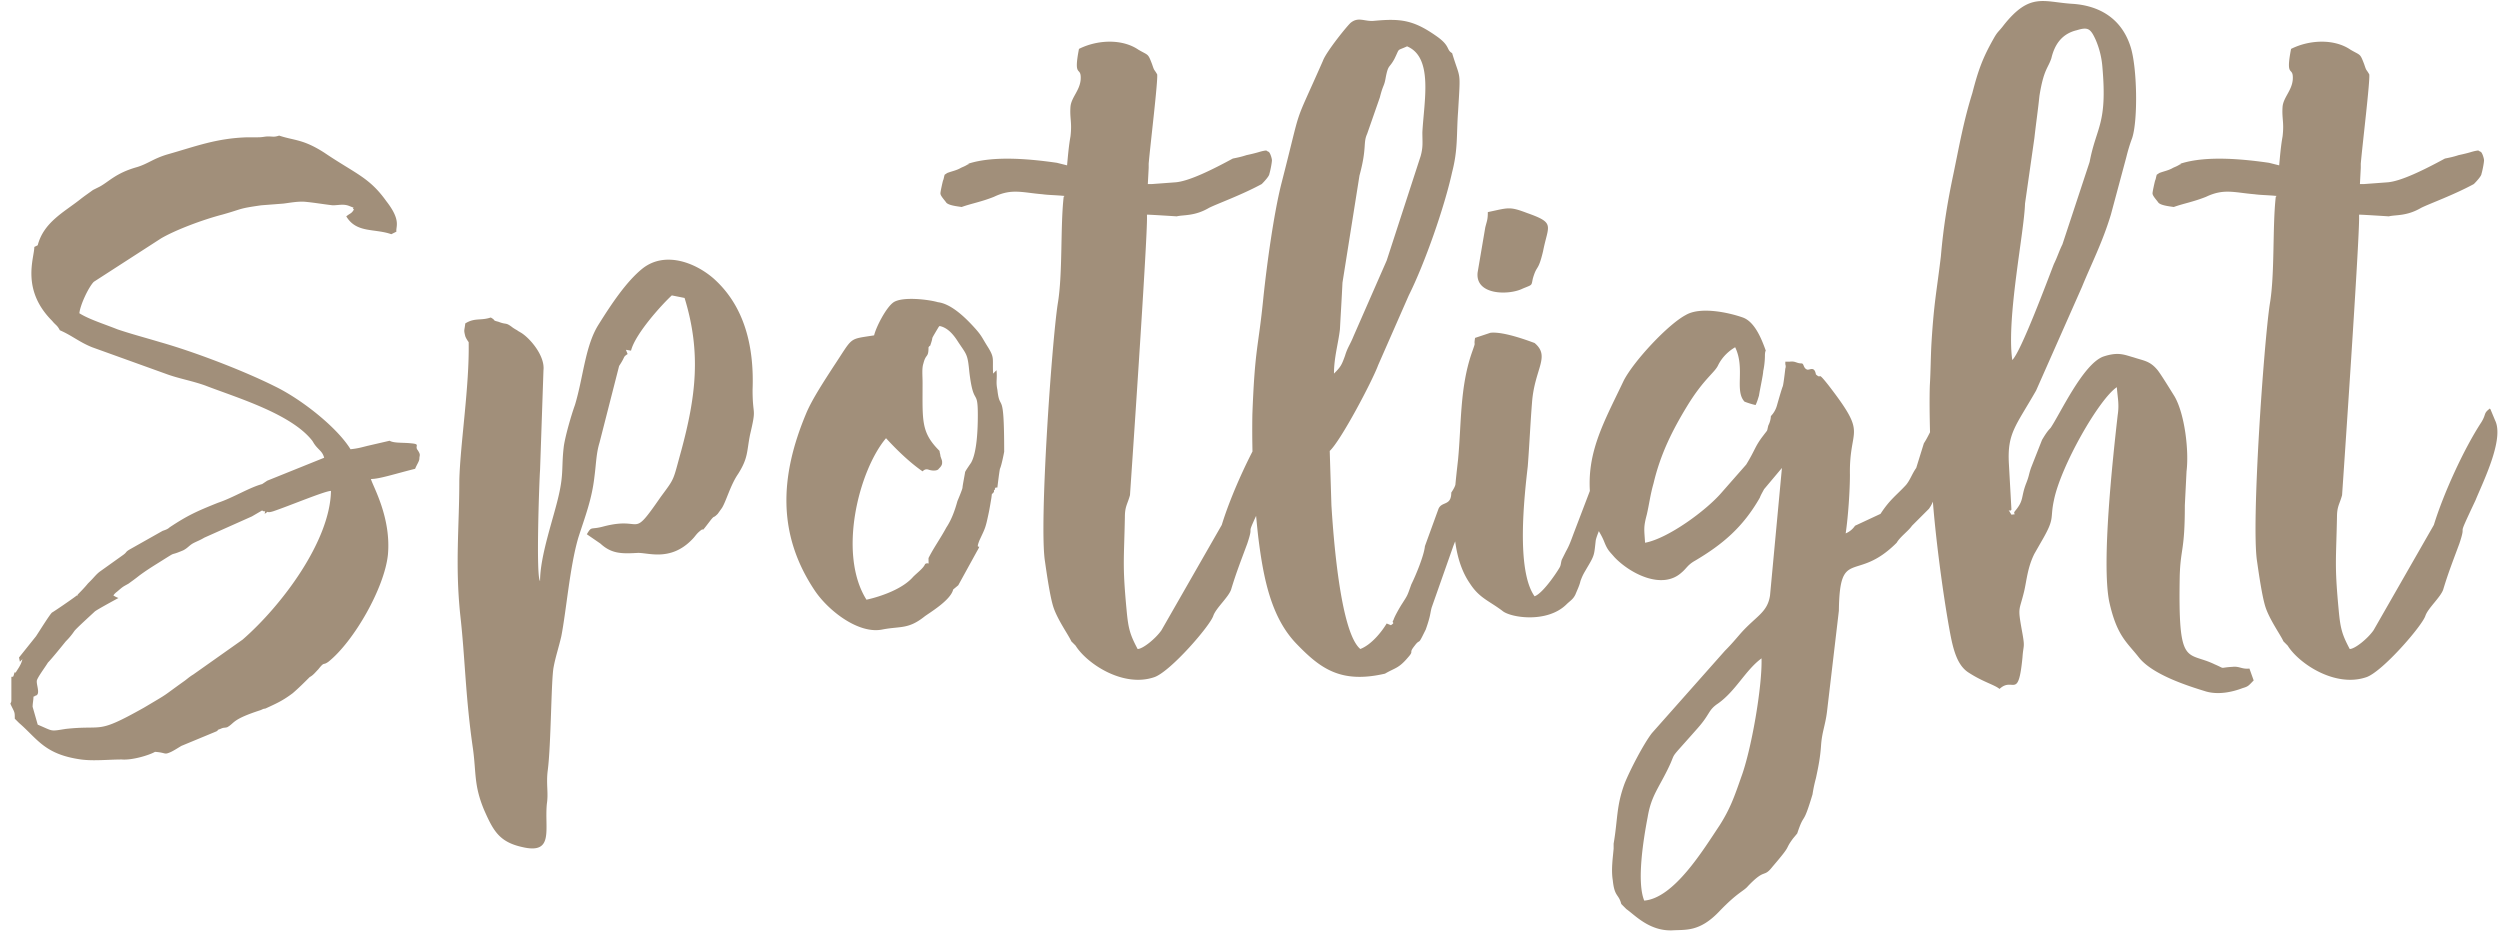 <svg width="100" height="38" xmlns="http://www.w3.org/2000/svg"><path d="M16.707 18.004c.136.204.068.204.068.34 0 .102-.102.238-.17.408-.816.204-1.428.408-1.768.408.068.272.816 1.53.68 3.026-.136 1.326-1.36 3.468-2.38 4.284-.238.17-.136-.034-.408.306-.102.102-.204.238-.34.306-.204.204-.442.442-.68.646-.408.306-.646.408-1.088.612-.17.034-.034 0-.204.068-1.156.374-1.02.51-1.326.68-.102.034-.136 0-.272.068-.204.068-.034.034-.17.102l-1.394.578c-.17.102-.272.17-.408.238-.306.136-.17.034-.646 0-.238.136-.918.34-1.326.306-.544 0-1.122.068-1.632 0-1.462-.204-1.734-.816-2.482-1.462l-.17-.17c0-.238 0-.238-.102-.442-.136-.272-.034-.102-.034-.306v-.918c.034-.034.068 0 .068 0 0-.034.034-.068.034-.102 0-.034.034-.068.034-.102l.034.034c.068-.136.204-.272.272-.544l-.102.102-.034-.17.68-.85c.136-.204.578-.918.646-.952.068-.034.816-.544.986-.68h.034v-.034c.068-.068.272-.272.408-.442l.102-.102c.136-.136.238-.272.374-.374l.952-.68c.136-.102.068-.102.238-.204l1.326-.748c.102-.034.204-.068.272-.136.714-.476 1.088-.646 1.938-.986.612-.204 1.258-.612 1.768-.748l.204-.136 2.278-.918c-.068-.238-.17-.272-.34-.476-.102-.136-.068-.102-.136-.204-.85-1.088-3.06-1.734-4.284-2.21-.578-.204-1.054-.272-1.598-.476L3.685 13.89c-.51-.204-.816-.476-1.292-.68-.102-.204-.17-.204-.306-.374-1.258-1.258-.714-2.516-.714-2.958l.136-.068c.238-.918 1.054-1.326 1.7-1.836.17-.136.374-.272.51-.374l.272-.136c.374-.204.646-.544 1.496-.782.442-.136.646-.34 1.224-.51 1.088-.306 1.938-.646 3.196-.68h.408c.204 0 .272-.034.408-.034.204 0 .238.034.442-.034.612.204.952.136 1.802.68 1.258.85 1.802.986 2.482 1.938.612.782.374 1.02.408 1.224l-.204.102c-.68-.238-1.394-.034-1.802-.714.17-.136.204-.102.306-.272-.136-.136.17 0-.17-.136-.238-.102-.442-.034-.68-.034-.306-.034-.714-.102-1.054-.136-.306-.034-.646.034-.918.068l-.884.068c-.952.136-.714.136-1.564.374-.782.204-1.87.612-2.448.952l-2.686 1.734c-.204.204-.544.918-.578 1.258.374.238 1.02.442 1.53.646.612.204 1.02.306 1.7.51 1.326.374 3.298 1.122 4.59 1.768 1.054.51 2.482 1.632 3.026 2.516.306-.034.408-.068.68-.136l.884-.204c.17.102.544.068.85.102.408.034.136.102.272.272zM4.739 23.92c-.006.003-.884.476-.952.544-.068.068-.748.68-.816.782a2.632 2.632 0 0 1-.34.408c-.136.17-.578.714-.714.85-.102.17-.408.578-.442.714-.034.17.17.578-.068.612-.034.034-.068.034-.068.034 0 .136-.034.272-.034.408l.204.714c.646.272.476.272 1.122.17 1.564-.17 1.19.238 3.128-.85 1.088-.646.646-.374 1.598-1.054.102-.068.204-.17.374-.272l1.972-1.394c1.564-1.36 3.502-3.944 3.536-5.95-.238 0-1.7.612-2.312.816-.34.102-.102-.068-.34.102.034-.204.034-.034-.102-.136l-.408.238-1.904.85c-.17.102-.272.136-.408.204-.204.102-.238.204-.442.306-.646.272-.136-.034-.952.476-.272.17-.544.34-.816.544-.17.136-.272.204-.408.306-.238.136-.204.102-.442.306-.034.034-.102.068-.17.17a.962.962 0 0 0 .204.102zm25.364-8.33c0 1.122.17.646-.102 1.802-.136.68-.068.918-.476 1.564-.306.442-.476 1.088-.646 1.36l-.17.238c-.204.204-.102.034-.272.238-.544.714-.136.17-.51.51-.102.102-.136.17-.238.272-.884.918-1.802.51-2.21.544-.612.034-1.02.034-1.462-.374l-.544-.374c.204-.34.136-.17.646-.306 1.666-.442 1.088.578 2.312-1.19.578-.782.476-.612.816-1.836.578-2.142.816-3.91.136-6.12l-.51-.102c-.374.34-1.462 1.53-1.632 2.21l-.204-.034.068.17c-.204.136-.068.068-.34.476l-.782 3.06c-.136.442-.136.85-.204 1.36-.102.918-.374 1.598-.646 2.448-.34 1.156-.476 2.89-.68 3.944-.102.442-.238.85-.306 1.224-.102.476-.102 3.128-.238 4.148-.068.544.034.884-.034 1.326-.102 1.02.306 2.04-.986 1.734-.918-.204-1.156-.646-1.53-1.496-.408-.986-.306-1.462-.442-2.448-.306-2.108-.306-3.57-.51-5.372-.204-2.006-.034-3.502-.034-5.338.034-1.462.408-3.774.374-5.542 0 0-.102-.136-.136-.238-.068-.272-.034-.204 0-.51.374-.238.612-.102 1.02-.238.238.136.034.102.306.17.34.136.272 0 .578.238 0 0 .102.068.17.102.17.136-.034-.034.102.068.34.17 1.02.918.952 1.53l-.136 3.978c-.034.476-.17 4.318 0 4.454 0-1.02.544-2.516.748-3.434.204-.884.102-1.156.204-1.972.068-.442.306-1.258.442-1.632.34-1.122.408-2.38.952-3.23.51-.816 1.122-1.734 1.768-2.244.884-.68 2.074-.238 2.822.408 1.224 1.088 1.632 2.686 1.564 4.454zm9.792 0c.102.952.272-.136.272 2.482 0 0-.102.544-.17.68-.034.17-.102.748-.102.748h-.068c-.034.034-.034.068-.034.068 0 .034 0 .034-.034.034v.068c-.102.17-.068-.034-.102.238-.034.204-.068.408-.102.578-.136.646-.136.612-.374 1.122-.204.51.136.034-.102.442l-.748 1.36-.204.17c-.102.442-.986.952-1.156 1.088-.646.51-.952.374-1.666.51-.952.204-2.176-.748-2.72-1.564-1.496-2.244-1.394-4.556-.34-7.072.238-.578.782-1.394 1.088-1.87.816-1.224.578-1.088 1.632-1.258.068-.306.476-1.122.782-1.326.374-.238 1.428-.102 1.768 0 .578.068 1.19.714 1.496 1.054.272.306.272.374.51.748.272.442.17.442.204 1.054l.136-.136c.034.374-.034.442.034.782zm-.782 1.02c0-1.122-.17-.306-.34-1.734-.068-.714-.102-.68-.442-1.19-.17-.272-.408-.578-.748-.646l-.034.034-.102.17c-.238.408-.102.17-.204.476-.068.204 0 .034-.102.17 0 .442-.102.238-.204.646-.068.204-.034.476-.034.782 0 1.53-.068 1.972.68 2.72 0 .068.034.136.034.204.068.204.068.17.068.272 0 .102-.068.17-.136.238-.034.068-.204.102-.408.034-.102-.034-.17 0-.238.068-.544-.374-1.088-.918-1.462-1.326-1.088 1.292-1.938 4.624-.782 6.46.612-.136 1.462-.442 1.87-.918.17-.17.408-.34.476-.51.17-.102.136.136.136-.238.204-.408.476-.782.714-1.224.204-.306.34-.68.442-1.054 0 0 .204-.476.204-.544 0-.068.102-.578.102-.612 0-.034.238-.374.238-.374.238-.408.272-1.36.272-1.904zm12.206.204c.374.748-.476 2.448-.782 3.196-.85 1.802-.306.714-.646 1.734-.238.646-.442 1.156-.646 1.836-.102.306-.612.748-.714 1.054-.136.408-1.7 2.21-2.346 2.448-1.258.442-2.72-.544-3.162-1.258l-.17-.17c-.102-.238-.544-.85-.714-1.36-.136-.408-.272-1.36-.34-1.836-.238-1.496.272-8.738.51-10.302.204-1.19.102-3.094.238-4.284l.034-.034c-.34-.034-.646-.034-.884-.068-.816-.068-1.224-.238-1.938.102-.51.204-.918.272-1.292.408-.238-.034-.51-.068-.612-.17-.068-.102-.238-.272-.238-.374 0-.068.068-.374.102-.51.034-.068.034-.136.068-.238l.102-.068c.17-.068.374-.102.544-.204.068-.034.17-.068.272-.136.034 0 .034 0 .034-.034 1.054-.34 2.584-.17 3.536-.034l.408.102c.034-.374.068-.782.136-1.156.068-.578-.034-.714 0-1.19.034-.374.374-.646.408-1.088.034-.578-.306 0-.068-1.224.748-.374 1.734-.408 2.38.034.408.238.374.136.544.578.102.306.068.17.204.408.034.272-.272 2.788-.34 3.57v.17l-.034.646h.17l.918-.068c.544-.034 1.496-.51 2.312-.952.17-.034.34-.068.544-.136.476-.102.51-.136.68-.17.17-.034.102 0 .204.034.068.034.136.272.136.34 0 .102-.068.442-.102.544 0 .068-.136.238-.306.408-.816.442-1.768.782-2.108.952-.578.34-1.02.272-1.292.34 0 0-1.054-.068-1.19-.068v.068c.034.748-.68 11.152-.68 11.152-.102.374-.204.442-.204.884-.034 1.734-.102 1.904.068 3.706.068.748.136.986.442 1.564.204 0 .714-.408.952-.748l2.414-4.216c.374-1.224 1.19-3.026 1.904-4.114.204-.34.068-.34.34-.544 0 .034.034.034.034.068l.17.408zm7.99.782c.272.748.34.544.068 1.462-.204.612-1.054 2.244-1.258 2.822l-.85 2.414c-.068.238-.034.306-.238.884l-.136.272c-.17.34-.102.102-.306.374-.272.34 0 .17-.272.476-.374.442-.51.408-.918.646-1.768.408-2.584-.204-3.536-1.19-1.02-1.054-1.326-2.618-1.53-4.25a38.329 38.329 0 0 1-.238-4.93c.102-2.72.238-2.618.442-4.692.136-1.292.408-3.298.714-4.522.884-3.434.408-2.074 1.666-4.93.136-.374 1.02-1.462 1.122-1.53.306-.238.544-.034.918-.068 1.088-.102 1.598-.034 2.55.646.51.374.34.51.578.646.34 1.122.34.612.238 2.346-.068.918 0 1.496-.238 2.414-.306 1.394-1.088 3.638-1.734 4.93l-1.224 2.788c-.238.646-1.496 3.026-1.938 3.434l.068 2.176c.068 1.088.34 5.066 1.156 5.746.442-.17.85-.68 1.054-1.02l.17.068c.204-.136 0-.068.102-.204.034-.136.272-.544.34-.646.238-.374.204-.306.374-.782.17-.34.51-1.156.544-1.53l.544-1.496c.136-.306.51-.102.51-.646.204-.306.17-.34.238-.714.136-.102.068.136.102-.136.068-.102.068-.034.102-.238v-.102c.034 0 .068-.034.034-.068l.17-.272c.102-.204.102-.204.204-.306l-.102-.204a.403.403 0 0 1 .408-.272c0 .034.034.034.102.204zm-5.712-4.42c-.068.578-.238 1.122-.238 1.768.272-.272.306-.34.442-.714.102-.34.204-.442.34-.782l1.326-3.026 1.36-4.182c.102-.374.068-.544.068-.952.068-1.258.442-2.992-.612-3.434-.442.204-.272.034-.51.51-.204.374-.238.204-.34.714-.068.408-.102.272-.238.816l-.51 1.462c-.17.374 0 .544-.306 1.666l-.68 4.284c-.034.714-.068 1.224-.102 1.87zm11.152 4.828c-.068.068-.068-.136-.068.136.102.476.102.782 0 1.258-.068.374-.782 1.87-.85 2.21-.068.578-.034.578-.34 1.088-.136.238-.17.272-.272.544-.034.17-.136.374-.204.544-.102.204-.204.238-.374.408-.782.748-2.244.51-2.55.238-.544-.408-.918-.51-1.292-1.088-.918-1.326-.646-3.434-.476-4.964.136-1.428.068-2.856.544-4.25.204-.578.068-.204.136-.612l.612-.204c.544-.068 1.666.374 1.768.408.646.544 0 1.02-.102 2.38-.068.85-.102 1.666-.17 2.55-.136 1.19-.476 4.148.272 5.202.374-.136 1.02-1.156 1.02-1.19.034-.068.034-.17.068-.272l.17-.34c.136-.238.204-.442.306-.714l1.258-3.298c.102-.272.34-.85.476-.306l.068.272zm-3.842-6.46c-.544.272-1.904.272-1.802-.646l.306-1.802c.068-.272.102-.306.102-.612.816-.17.85-.238 1.564.034 1.156.408.85.476.646 1.53-.204.85-.238.51-.408 1.088-.068.306 0 .238-.408.408zm17.068 5.712c.102.204.204.34.306.544-.238.986-.136 1.088-.68 1.734-.34.476-.204.476-.442.816l-.68.68c-.136.204-.476.442-.612.68-1.632 1.632-2.278.136-2.312 2.72l-.476 4.046c-.068.544-.204.816-.238 1.36-.034.476-.102.816-.204 1.292a5.524 5.524 0 0 0-.136.646c-.408 1.36-.306.646-.612 1.564l-.17.204c-.374.51 0 .17-.816 1.122-.374.476-.272.034-.986.782-.17.204-.408.238-1.156 1.02-.782.816-1.326.714-1.87.748-.918.034-1.496-.612-1.836-.85l-.204-.204c-.102-.408-.272-.272-.34-.952-.068-.408 0-.884.034-1.258v-.204c.17-.986.102-1.496.442-2.414.204-.51.748-1.564 1.088-2.006l2.924-3.298c.272-.272.408-.442.646-.714.612-.68 1.054-.816 1.156-1.496l.476-5.1-.714.85c-.034.068-.136.238-.17.34-.68 1.19-1.496 1.87-2.584 2.516-.306.17-.34.306-.544.476-.782.714-2.074.034-2.686-.612-.204-.238-.272-.272-.408-.612-.136-.34-.238-.408-.34-.714-.68-2.38.17-3.74 1.122-5.746.408-.782 1.768-2.244 2.482-2.618.578-.34 1.7-.102 2.278.102.476.17.748.85.918 1.326 0 0-.034.034-.034.204 0 .204-.034.476-.068.612 0 .136-.136.748-.17.986-.034.102-.068.238-.136.374a3.158 3.158 0 0 1-.442-.136c-.408-.442.034-1.326-.374-2.176-.238.136-.51.374-.68.714-.136.306-.578.544-1.258 1.666-.578.952-1.054 1.904-1.326 3.06-.136.476-.17.816-.272 1.258-.136.51-.102.578-.068 1.122.918-.17 2.448-1.292 3.06-2.006l.986-1.122c.374-.612.34-.714.68-1.156.204-.272.136-.136.204-.408a.886.886 0 0 0 .102-.374.994.994 0 0 0 .238-.408c.068-.238.204-.714.238-.782.034-.102.102-.714.102-.714s.034-.068 0-.17v-.102h.17c.238-.034.272.068.476.068.102 0 .068.17.204.238.102.068.306-.17.374.204.272.238 0-.204.51.442 1.598 2.074.816 1.598.85 3.57 0 .612-.068 1.666-.17 2.346a.831.831 0 0 0 .374-.306l1.02-.476c.374-.578.646-.748 1.02-1.156.17-.204.238-.442.408-.68l.306-.986c.136-.204.238-.442.34-.612a.597.597 0 0 1 .136-.17c.17-.17 0 0 .136-.102.306.238.238.068.408.408zm-8.33 13.838c.408-1.088.85-3.638.816-4.76-.646.476-1.02 1.292-1.734 1.802-.408.272-.306.408-.816.986-1.496 1.7-.578.544-1.496 2.21-.238.442-.408.748-.51 1.36-.17.884-.442 2.584-.136 3.332 1.19-.102 2.346-2.006 3.026-3.026.408-.646.578-1.122.85-1.904zm20.332-4.352l.17.476c-.204.204-.204.238-.442.306-.442.17-.986.272-1.462.136-.782-.238-2.142-.68-2.686-1.36-.476-.612-.884-.85-1.19-2.244-.306-1.564.136-5.644.34-7.446.068-.442 0-.68-.034-1.122-.714.476-2.244 3.162-2.516 4.522-.17.782.068.68-.51 1.666l-.272.476c-.272.544-.306 1.054-.408 1.496-.204.85-.272.578-.068 1.7.102.578.034.442 0 .952-.17 1.734-.374.748-.918 1.258-.204-.17-.646-.272-1.224-.646-.442-.272-.612-.85-.748-1.564-.306-1.632-.68-4.488-.748-6.154-.034-1.088-.102-2.686-.068-3.774.034-.544.034-1.156.068-1.734.102-1.632.204-2.006.374-3.434.102-1.19.272-2.21.51-3.332.238-1.156.408-2.108.748-3.196.238-.918.408-1.394.85-2.176.17-.306.204-.272.408-.544 1.054-1.326 1.598-.918 2.754-.85 1.02.068 1.938.544 2.312 1.7.272.816.306 2.958.068 3.672-.102.272-.17.51-.238.782l-.612 2.278c-.34 1.122-.782 1.972-1.156 2.89l-1.836 4.148c-.816 1.428-1.156 1.7-1.088 2.924l.102 1.836c-.068.136-.204-.136 0 .204.272-.034.034 0 .136-.136.374-.442.238-.544.442-1.088.136-.34.102-.34.204-.646l.442-1.122c.102-.17.204-.34.34-.476.374-.544 1.292-2.55 2.108-2.856.612-.204.85-.068 1.224.034.408.136.646.136.952.51.136.17.51.782.68 1.054.408.714.578 2.176.476 2.992l-.068 1.36c0 1.836-.17 1.7-.204 2.822-.068 3.706.272 2.992 1.394 3.536.476.204.136.136.714.102.272-.034.374.102.68.068zM81.001 8.144c-.034 1.156-.748 4.59-.51 6.256.34-.306 1.428-3.23 1.666-3.842.136-.272.204-.51.34-.782l1.088-3.298c.272-1.428.714-1.496.51-3.808a3.404 3.404 0 0 0-.272-1.088c-.204-.442-.306-.51-.748-.374-.578.136-.884.544-1.02 1.122-.136.408-.306.442-.476 1.496-.068.646-.136 1.088-.204 1.7l-.374 2.618zm18.802 8.67c.374.748-.476 2.448-.782 3.196-.85 1.802-.306.714-.646 1.734-.238.646-.442 1.156-.646 1.836-.102.306-.612.748-.714 1.054-.136.408-1.7 2.21-2.346 2.448-1.258.442-2.72-.544-3.162-1.258l-.17-.17c-.102-.238-.544-.85-.714-1.36-.136-.408-.272-1.36-.34-1.836-.238-1.496.272-8.738.51-10.302.204-1.19.102-3.094.238-4.284l.034-.034c-.34-.034-.646-.034-.884-.068-.816-.068-1.224-.238-1.938.102-.51.204-.918.272-1.292.408-.238-.034-.51-.068-.612-.17-.068-.102-.238-.272-.238-.374 0-.068.068-.374.102-.51.034-.068.034-.136.068-.238l.102-.068c.17-.068.374-.102.544-.204.068-.034.17-.068.272-.136.034 0 .034 0 .034-.034 1.054-.34 2.584-.17 3.536-.034l.408.102c.034-.374.068-.782.136-1.156.068-.578-.034-.714 0-1.19.034-.374.374-.646.408-1.088.034-.578-.306 0-.068-1.224.748-.374 1.734-.408 2.38.034.408.238.374.136.544.578.102.306.068.17.204.408.034.272-.272 2.788-.34 3.57v.17l-.034.646h.17l.918-.068c.544-.034 1.496-.51 2.312-.952.17-.034.34-.068.544-.136.476-.102.51-.136.68-.17.17-.034.102 0 .204.034.068.034.136.272.136.34 0 .102-.068.442-.102.544 0 .068-.136.238-.306.408-.816.442-1.768.782-2.108.952-.578.34-1.02.272-1.292.34 0 0-1.054-.068-1.19-.068v.068c.034.748-.68 11.152-.68 11.152-.102.374-.204.442-.204.884-.034 1.734-.102 1.904.068 3.706.068.748.136.986.442 1.564.204 0 .714-.408.952-.748l2.414-4.216c.374-1.224 1.19-3.026 1.904-4.114.204-.34.068-.34.34-.544 0 .034.034.034.034.068l.17.408z" fill="#A18F7A" fill-rule="nonzero"/></svg>